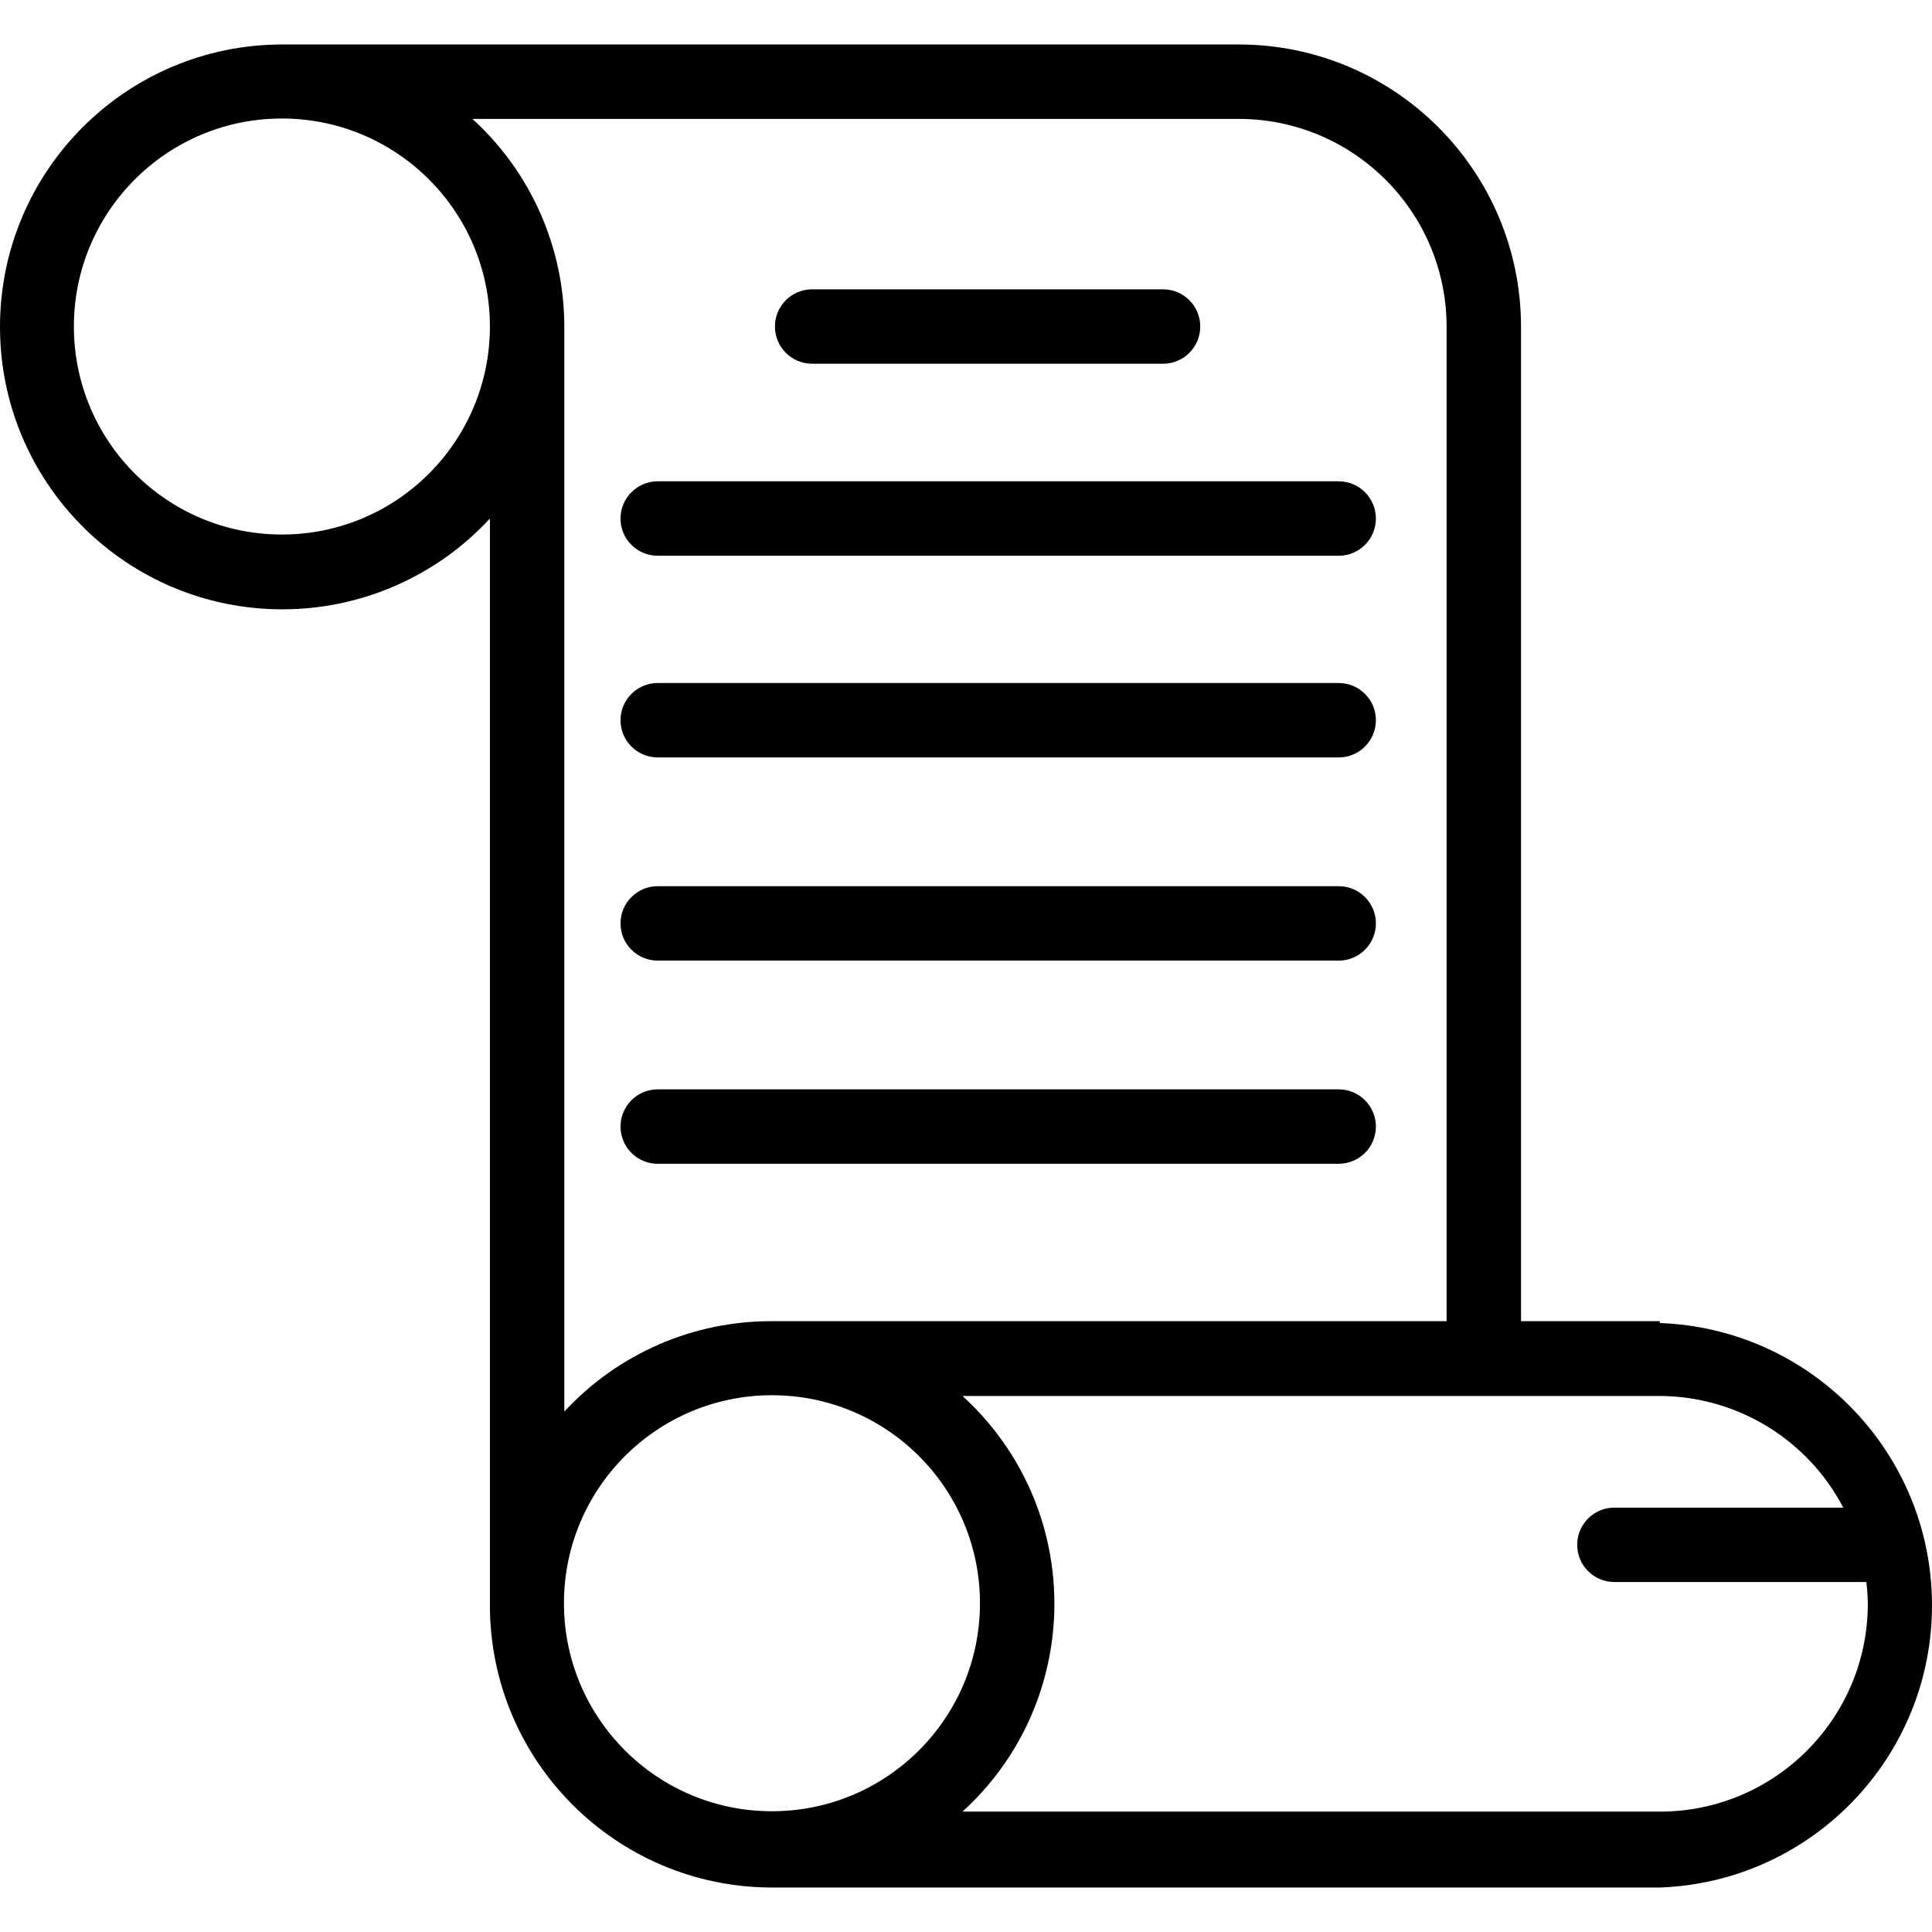 <?xml version="1.0" encoding="iso-8859-1"?>
<!-- Generator: Adobe Illustrator 19.0.0, SVG Export Plug-In . SVG Version: 6.00 Build 0)  -->
<svg version="1.1" id="Capa_1" xmlns="http://www.w3.org/2000/svg" xmlns:xlink="http://www.w3.org/1999/xlink" x="0px" y="0px"
	 viewBox="0 0 415.361 415.361" style="enable-background:new 0 0 415.361 415.361;" xml:space="preserve">
<g>
	<g>
		<path d="M415.32,342.916c-1.155-31.805-26.671-57.321-58.476-58.476v-0.4h-29.84V70.2c-0.044-33.472-27.168-60.596-60.64-60.64
			H60.684C27.149,9.58-0.02,36.782,0,70.317C0.02,103.851,27.222,131.02,60.756,131c16.927-0.01,33.082-7.086,44.567-19.52v233.6
			c0,33.504,27.137,60.676,60.64,60.72h190.88C390.356,404.583,416.537,376.429,415.32,342.916z M266.364,25.56
			c24.636,0.044,44.596,20.004,44.64,44.64v213.84h-144.96c-16.974-0.083-33.202,6.971-44.72,19.44V70.2
			c-0.022-16.995-7.194-33.197-19.76-44.64L266.364,25.56z M60.684,114.92c-24.698,0.044-44.756-19.942-44.8-44.64
			s19.942-44.756,44.64-44.8c24.698-0.044,44.756,19.942,44.8,44.64c0,0.027,0,0.053,0,0.08
			C105.324,94.867,85.35,114.876,60.684,114.92z M166.044,389.4c-24.698,0.044-44.756-19.942-44.8-44.64s19.942-44.756,44.64-44.8
			s44.756,19.942,44.8,44.64c0,0.027,0,0.053,0,0.08C210.684,369.347,190.71,389.356,166.044,389.4z M356.924,389.48h-150
			c24.676-22.447,26.484-60.647,4.037-85.323c-1.281-1.409-2.628-2.756-4.037-4.037h149.92c16.579,0.071,31.759,9.308,39.44,24
			h-49.2c-4.418,0-8,3.582-8,8s3.582,8,8,8h54.16c0.187,1.54,0.294,3.089,0.32,4.64C401.564,369.427,381.59,389.436,356.924,389.48z
			"/>
	</g>
</g>
<g>
	<g>
		<path d="M250.044,62.2h-75.44c-4.418,0-8,3.582-8,8c0,4.418,3.582,8,8,8h75.44c4.418,0,8-3.582,8-8
			C258.044,65.782,254.462,62.2,250.044,62.2z"/>
	</g>
</g>
<g>
	<g>
		<path d="M287.804,103.48h-146.4c-4.418,0-8,3.582-8,8s3.582,8,8,8h146.4c4.418,0,8-3.582,8-8S292.222,103.48,287.804,103.48z"/>
	</g>
</g>
<g>
	<g>
		<path d="M287.804,146.84h-146.4c-4.418,0-8,3.582-8,8s3.582,8,8,8h146.4c4.418,0,8-3.582,8-8S292.222,146.84,287.804,146.84z"/>
	</g>
</g>
<g>
	<g>
		<path d="M287.804,190.52h-146.4c-4.418,0-8,3.582-8,8s3.582,8,8,8h146.4c4.418,0,8-3.582,8-8S292.222,190.52,287.804,190.52z"/>
	</g>
</g>
<g>
	<g>
		<path d="M287.804,234.2h-146.4c-4.418,0-8,3.582-8,8s3.582,8,8,8h146.4c4.418,0,8-3.582,8-8S292.222,234.2,287.804,234.2z"/>
	</g>
</g>
<g>
</g>
<g>
</g>
<g>
</g>
<g>
</g>
<g>
</g>
<g>
</g>
<g>
</g>
<g>
</g>
<g>
</g>
<g>
</g>
<g>
</g>
<g>
</g>
<g>
</g>
<g>
</g>
<g>
</g>
</svg>
